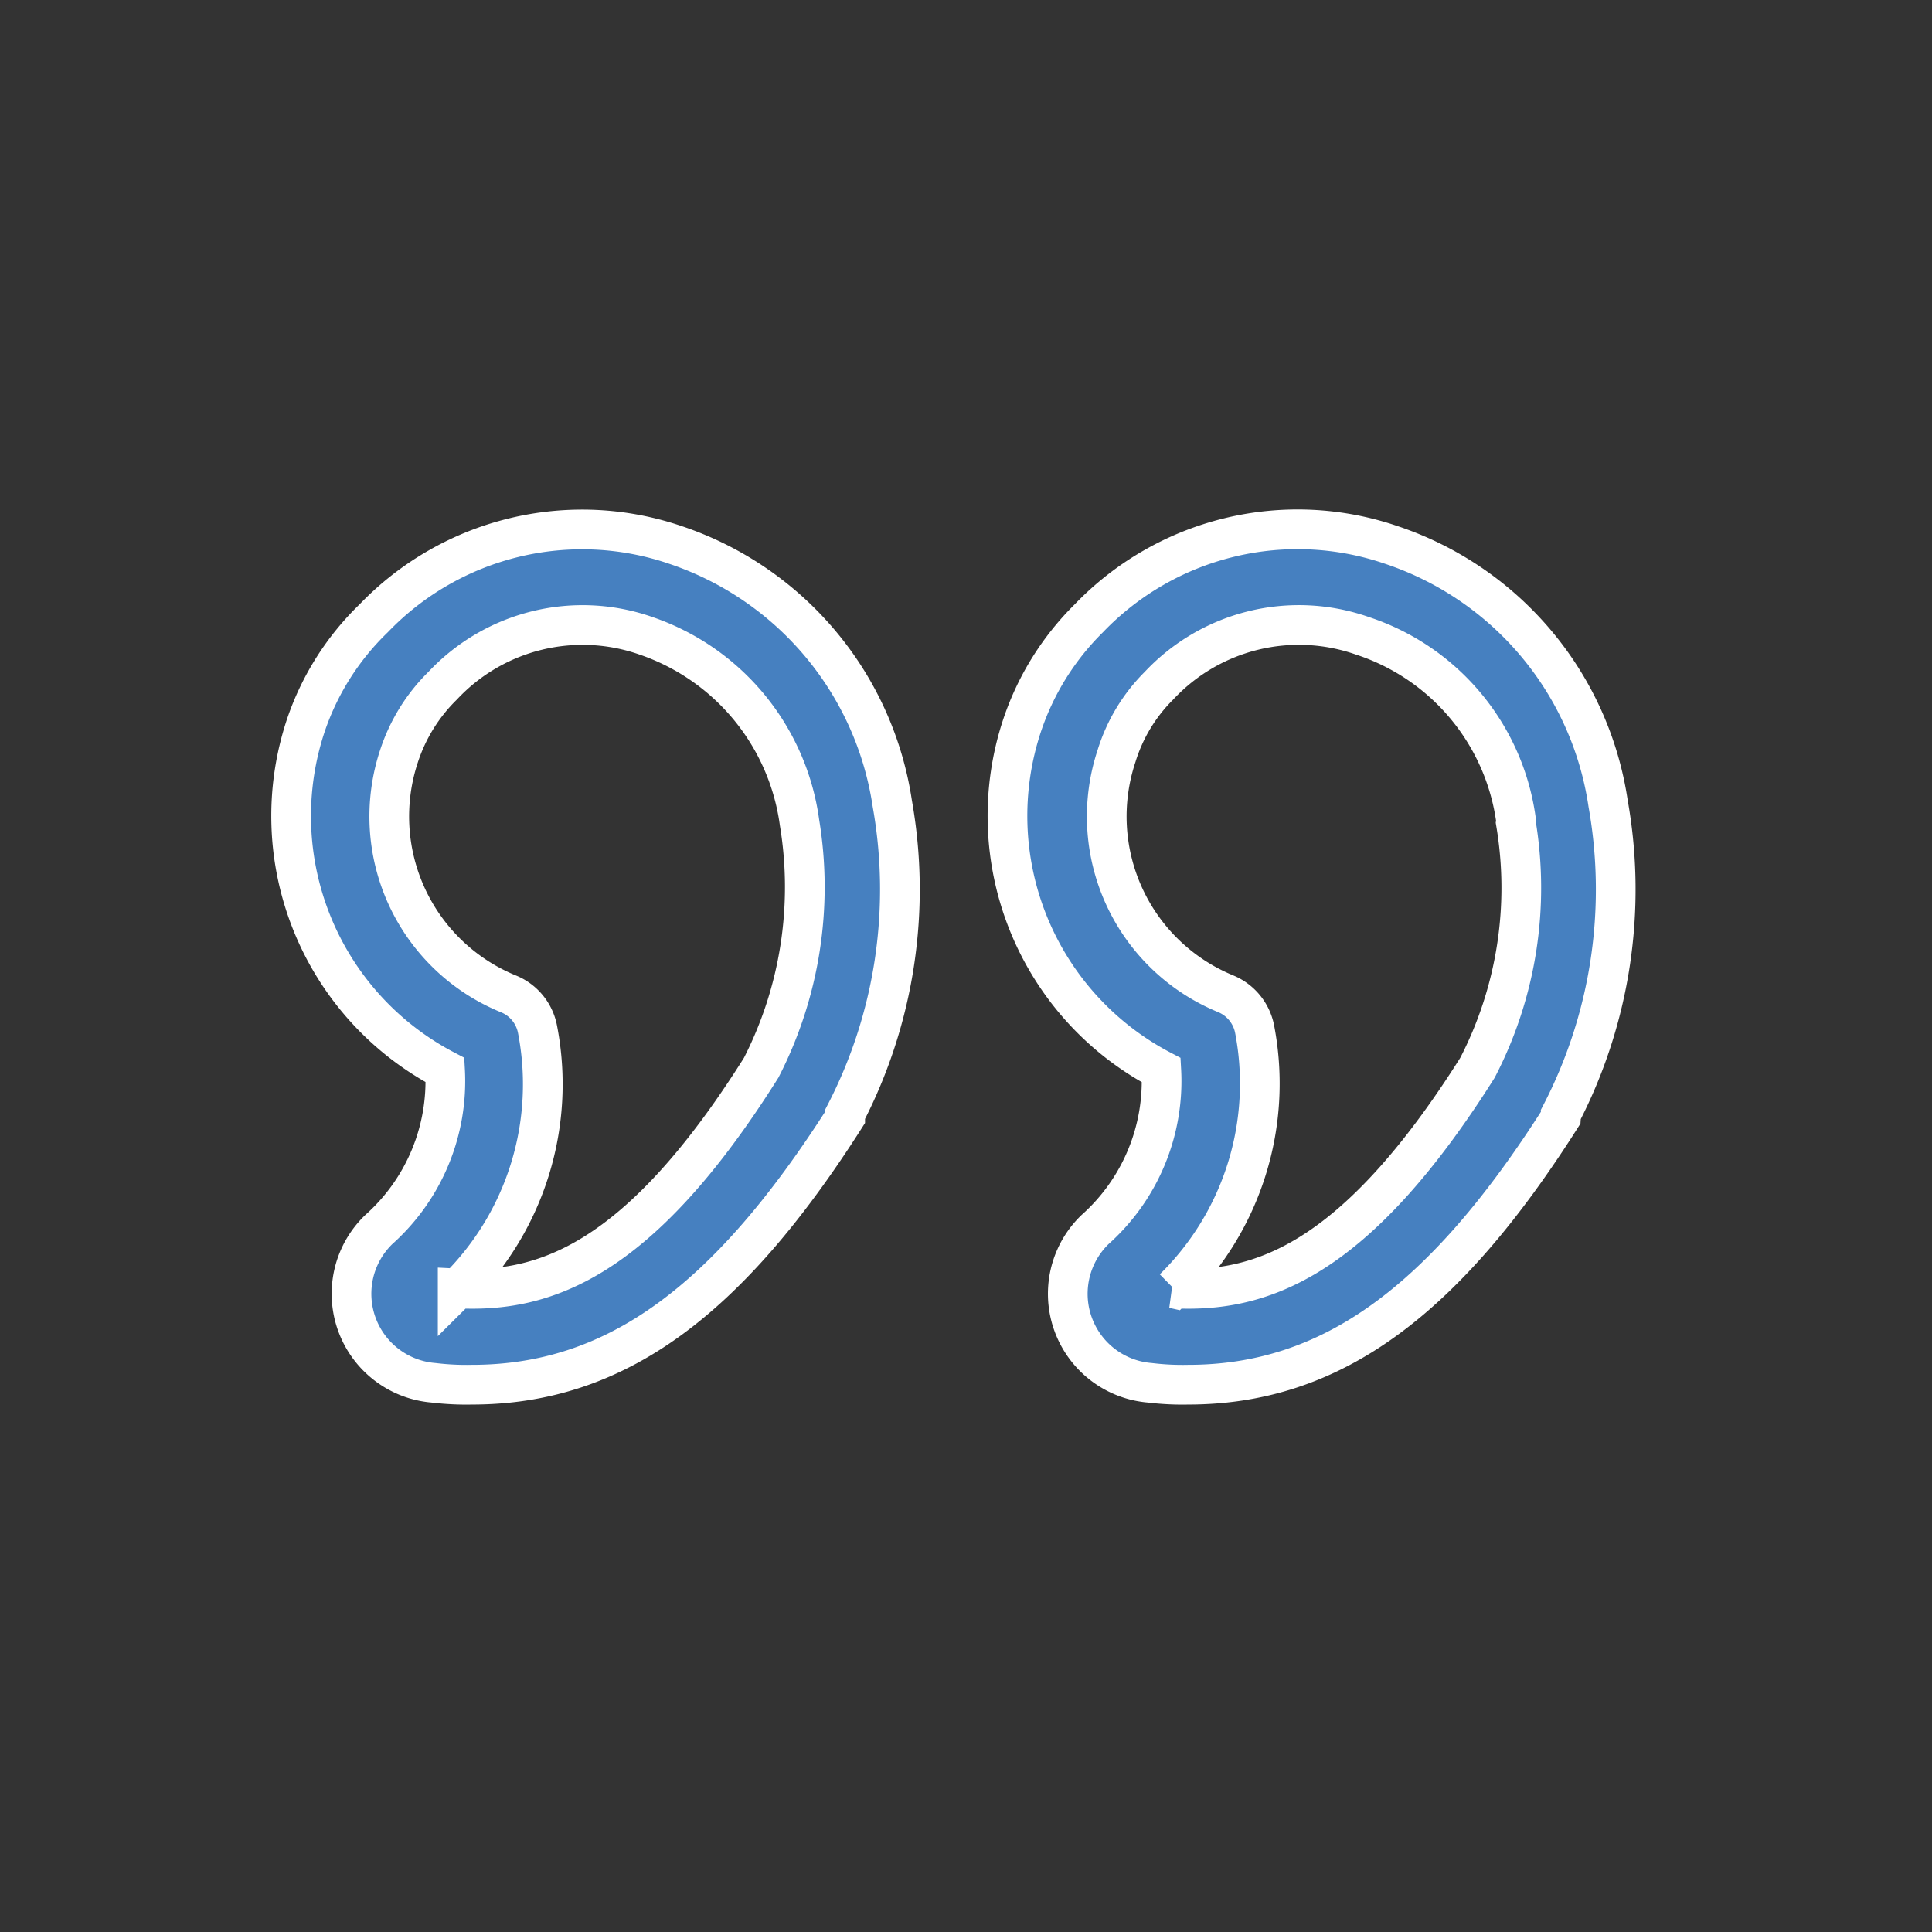 <svg xmlns="http://www.w3.org/2000/svg" width="73" height="73" viewBox="0 0 73 73">
  <rect x="0" y="0" width="73" height="73" fill="#333333" stroke="none"/>
  <g id="creatives" transform="translate(0 -45)">
    <path id="creatives-2" data-name="creatives" d="M7.013,38.66a10.3,10.3,0,0,1-1.448-.072A3.374,3.374,0,0,1,3.494,32.8,7.515,7.515,0,0,0,6,26.772,10.831,10.831,0,0,1,.743,13.74,10.136,10.136,0,0,1,3.306,9.7a10.918,10.918,0,0,1,11.41-2.766A12.207,12.207,0,0,1,22.9,16.708a18.462,18.462,0,0,1-1.781,11.729v.116C16.657,35.561,12.4,38.66,7.013,38.66Zm-.536-3.635c3.2.159,6.806-.927,11.468-8.341a14.958,14.958,0,0,0,1.448-9.267A8.688,8.688,0,0,0,13.6,10.366a7.24,7.24,0,0,0-7.689,1.882,6.588,6.588,0,0,0-1.651,2.664A7.24,7.24,0,0,0,8.389,23.89a1.81,1.81,0,0,1,1.1,1.318,10.875,10.875,0,0,1-3.012,9.818ZM19.51,27.6ZM34.077,38.66a10.2,10.2,0,0,1-1.448-.072A3.374,3.374,0,0,1,30.558,32.8a7.515,7.515,0,0,0,2.505-6.024A10.846,10.846,0,0,1,27.807,13.74a10.266,10.266,0,0,1,2.52-4.04A10.933,10.933,0,0,1,41.766,6.934a12.178,12.178,0,0,1,8.181,9.774,18.462,18.462,0,0,1-1.781,11.729.854.854,0,0,1,0,.116C43.72,35.561,39.449,38.66,34.077,38.66Zm-.55-3.635c3.215.159,6.806-.927,11.483-8.341a14.784,14.784,0,0,0,1.448-9.267.522.522,0,0,0,0-.145,8.543,8.543,0,0,0-5.792-6.907,7.24,7.24,0,0,0-7.689,1.882,6.4,6.4,0,0,0-1.607,2.664A7.24,7.24,0,0,0,35.5,23.89a1.825,1.825,0,0,1,1.086,1.318,10.846,10.846,0,0,1-3.055,9.818ZM46.559,27.6Z" transform="translate(10.816 58.66)" fill="#4680c0" stroke="#fff" stroke-width="1.5"/>
    <rect id="Rectangle_202" data-name="Rectangle 202" width="73" height="73" transform="translate(0 45)" fill="none"/>
  </g>
</svg>
